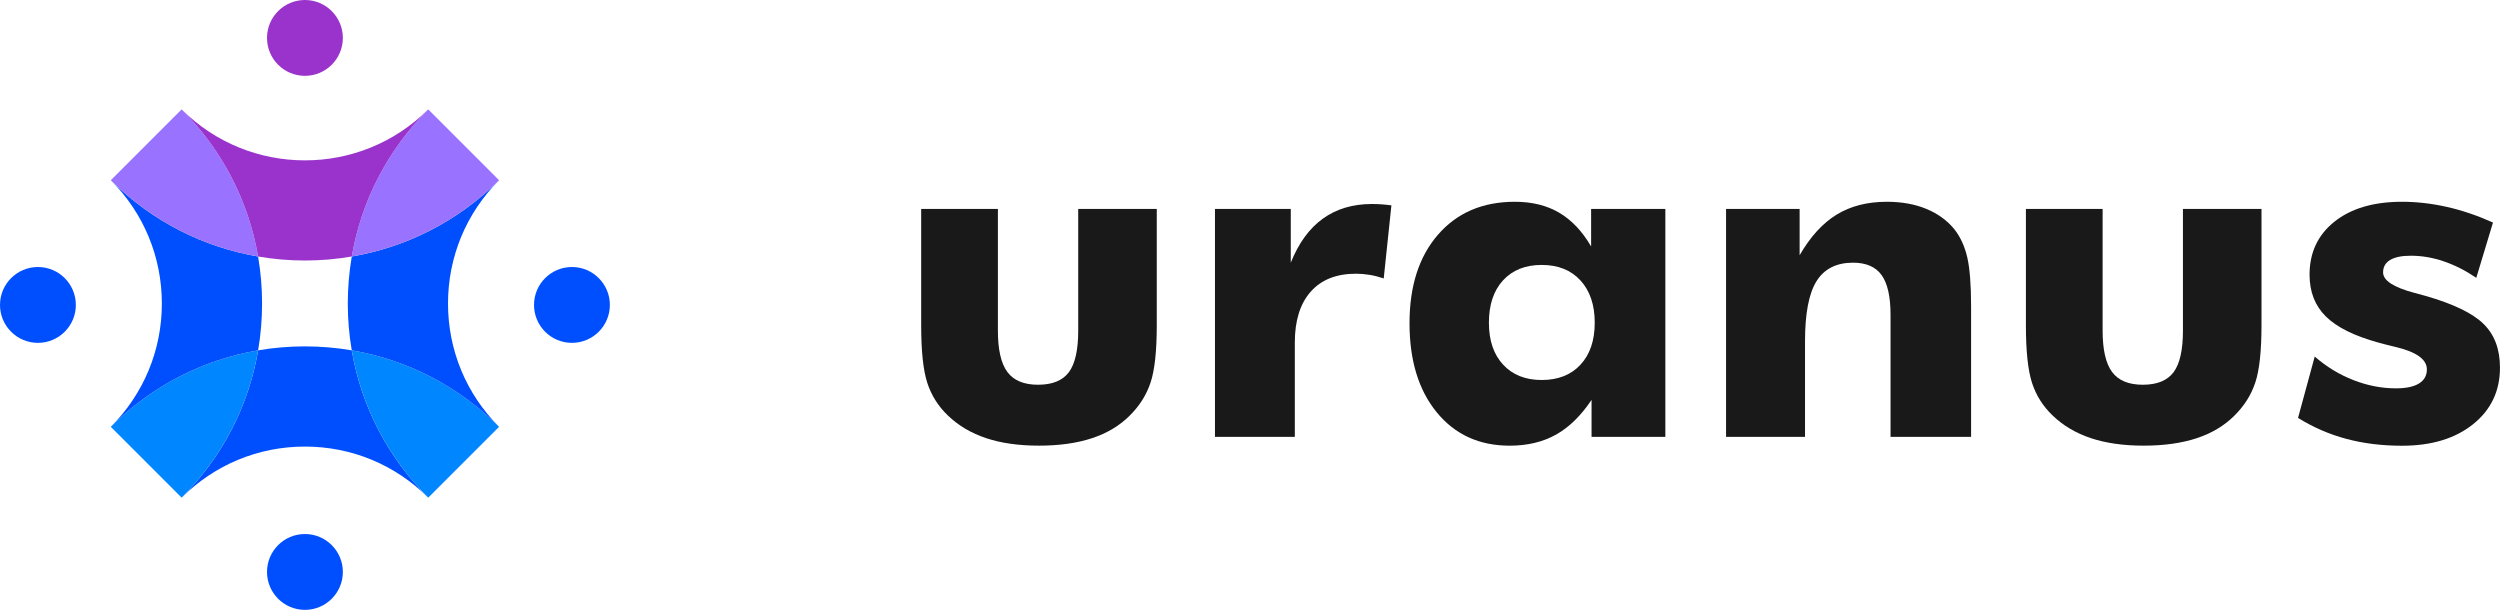 <!-- Generator: Adobe Illustrator 24.0.1, SVG Export Plug-In  -->
<svg version="1.1" xmlns="http://www.w3.org/2000/svg" xmlns:xlink="http://www.w3.org/1999/xlink" x="0px" y="0px" width="865.6px"
	 height="211.16px" viewBox="0 0 865.6 211.16" style="enable-background:new 0 0 865.6 211.16;" xml:space="preserve">
<style type="text/css">
	.st0{fill:#004FFF;}
	.st1{fill:#0086FF;}
	.st2{fill:#9972FF;}
	.st3{fill:#9933CC;}
	.st4{fill:#191919;}
</style>
<defs>
</defs>
<g>
	<path class="st0" d="M148.27,172.31c-11.41-11.41-26.57-17.69-42.69-17.69c-16.12,0-31.28,6.28-42.69,17.69
		c14.08-14.08,23.2-31.79,26.48-51.01c5.3-0.91,10.72-1.37,16.21-1.37s10.91,0.46,16.21,1.37
		C125.07,140.52,134.19,158.23,148.27,172.31z"/>
	<path class="st1" d="M172.8,147.78l-24.53,24.53c-14.08-14.08-23.2-31.79-26.48-51.01C141.01,124.58,158.72,133.7,172.8,147.78z"/>
	<path class="st0" d="M155.12,105.09c0,16.12,6.28,31.28,17.68,42.69c-14.08-14.08-31.79-23.2-51.01-26.48
		c-0.91-5.31-1.37-10.72-1.37-16.21c0-5.51,0.47-10.95,1.38-16.28c18.69-3.2,36.6-12.01,51-26.41
		C161.4,73.81,155.12,88.97,155.12,105.09z"/>
	<path class="st1" d="M89.37,121.3c-3.28,19.22-12.4,36.93-26.48,51.01l-24.53-24.53C52.44,133.7,70.15,124.58,89.37,121.3z"/>
	<path class="st0" d="M90.74,105.09c0,5.49-0.46,10.9-1.37,16.21c-19.22,3.28-36.93,12.4-51.01,26.48
		c11.4-11.41,17.68-26.57,17.68-42.69S49.76,73.81,38.36,62.4c14.4,14.4,32.31,23.21,51,26.41C90.27,94.14,90.74,99.58,90.74,105.09
		z"/>
	<path class="st2" d="M172.8,62.4c-14.4,14.4-32.31,23.21-51,26.41c3.3-19.2,12.41-36.88,26.47-50.94L172.8,62.4z"/>
	<path class="st2" d="M89.36,88.81c-18.69-3.2-36.6-12.01-51-26.41l24.53-24.53C76.95,51.93,86.06,69.61,89.36,88.81z"/>
	<path class="st3" d="M148.27,37.87c-14.06,14.06-23.17,31.74-26.47,50.94c-5.36,0.93-10.79,1.39-16.22,1.39
		c-5.43,0-10.86-0.46-16.22-1.39c-3.3-19.2-12.41-36.88-26.47-50.94C86.43,61.41,124.73,61.41,148.27,37.87z"/>
	<circle class="st3" cx="105.58" cy="13.13" r="13.13"/>
	<circle class="st0" cx="13.13" cy="105.58" r="13.13"/>
	<circle class="st0" cx="198.03" cy="105.58" r="13.13"/>
	<circle class="st0" cx="105.58" cy="198.03" r="13.13"/>
</g>
<g>
	<path class="st4" d="M400.52,72.35v40.31c0,8.91-0.72,15.51-2.15,19.8c-1.43,4.3-3.84,8.11-7.23,11.45
		c-3.49,3.49-7.84,6.09-13.05,7.81c-5.21,1.72-11.33,2.58-18.36,2.58c-6.98,0-13.06-0.86-18.24-2.58c-5.18-1.72-9.6-4.32-13.24-7.81
		c-3.39-3.23-5.78-7.02-7.19-11.37c-1.41-4.35-2.11-10.98-2.11-19.88V72.35h26.56v42.11c0,6.62,1.09,11.39,3.28,14.34
		c2.19,2.94,5.73,4.41,10.63,4.41c4.95,0,8.5-1.45,10.66-4.34c2.16-2.89,3.24-7.7,3.24-14.41V72.35H400.52z"/>
	<path class="st4" d="M420.67,151.26V72.35h26.25v18.59c2.71-6.77,6.41-11.85,11.09-15.23c4.69-3.38,10.36-5.08,17.03-5.08
		c1.09,0,2.2,0.04,3.32,0.12c1.12,0.08,2.25,0.2,3.4,0.35l-2.66,25.31c-1.67-0.57-3.31-0.99-4.92-1.25
		c-1.62-0.26-3.18-0.39-4.69-0.39c-6.77,0-11.99,2.07-15.66,6.21s-5.51,10.01-5.51,17.62v32.66H420.67z"/>
	<path class="st4" d="M576.61,72.35v78.91h-25.55v-12.81c-3.65,5.47-7.75,9.48-12.3,12.03c-4.56,2.55-9.91,3.83-16.05,3.83
		c-10.52,0-18.93-3.84-25.23-11.52c-6.3-7.68-9.45-17.98-9.45-30.9c0-12.86,3.29-23.09,9.88-30.66c6.59-7.58,15.46-11.37,26.6-11.37
		c5.94,0,11.05,1.26,15.35,3.79c4.3,2.53,7.98,6.42,11.05,11.68V72.35H576.61z M552.16,111.73c0-6.14-1.64-11.02-4.92-14.61
		s-7.76-5.39-13.44-5.39c-5.68,0-10.14,1.79-13.4,5.35c-3.26,3.57-4.88,8.45-4.88,14.65c0,6.15,1.64,10.99,4.92,14.53
		c3.28,3.54,7.73,5.31,13.36,5.31c5.68,0,10.16-1.77,13.44-5.31C550.52,122.72,552.16,117.88,552.16,111.73z"/>
	<path class="st4" d="M597.63,151.26V72.35h25.47v16.02c3.7-6.41,7.97-11.09,12.81-14.06s10.65-4.45,17.42-4.45
		c5.1,0,9.65,0.82,13.63,2.46s7.23,4,9.73,7.07c2.08,2.66,3.57,5.89,4.45,9.69c0.88,3.8,1.33,9.48,1.33,17.03v45.16h-27.89v-42.27
		c0-6.3-1.03-10.88-3.09-13.75c-2.06-2.86-5.35-4.3-9.88-4.3c-5.78,0-10,2.14-12.66,6.41c-2.66,4.27-3.98,11.2-3.98,20.78v33.13
		H597.63z"/>
	<path class="st4" d="M783.02,72.35v40.31c0,8.91-0.72,15.51-2.15,19.8c-1.43,4.3-3.84,8.11-7.23,11.45
		c-3.49,3.49-7.84,6.09-13.05,7.81c-5.21,1.72-11.33,2.58-18.36,2.58c-6.98,0-13.06-0.86-18.24-2.58c-5.18-1.72-9.6-4.32-13.24-7.81
		c-3.39-3.23-5.78-7.02-7.19-11.37c-1.41-4.35-2.11-10.98-2.11-19.88V72.35h26.56v42.11c0,6.62,1.09,11.39,3.28,14.34
		c2.19,2.94,5.73,4.41,10.63,4.41c4.95,0,8.5-1.45,10.66-4.34c2.16-2.89,3.24-7.7,3.24-14.41V72.35H783.02z"/>
	<path class="st4" d="M795.67,144.7l5.78-21.25c4.06,3.54,8.53,6.26,13.4,8.16c4.87,1.9,9.78,2.85,14.73,2.85
		c3.49,0,6.14-0.56,7.97-1.68c1.82-1.12,2.73-2.75,2.73-4.88c0-3.49-3.67-6.09-11.02-7.81c-2.4-0.57-4.32-1.07-5.78-1.48
		c-8.33-2.29-14.39-5.3-18.16-9.02c-3.78-3.72-5.66-8.55-5.66-14.49c0-7.66,2.88-13.78,8.63-18.36c5.75-4.58,13.55-6.88,23.4-6.88
		c5.05,0,10.2,0.59,15.43,1.76s10.59,2.98,16.05,5.43l-5.78,19.14c-3.7-2.5-7.45-4.4-11.25-5.7c-3.8-1.3-7.61-1.95-11.41-1.95
		c-3.18,0-5.57,0.5-7.19,1.48c-1.62,0.99-2.42,2.42-2.42,4.3c0,2.81,3.64,5.18,10.94,7.11c1.67,0.47,2.92,0.81,3.75,1.02
		c9.63,2.76,16.34,6,20.12,9.73c3.78,3.72,5.66,8.76,5.66,15.12c0,8.07-3.1,14.6-9.3,19.57c-6.2,4.97-14.4,7.46-24.61,7.46
		c-6.93,0-13.36-0.79-19.3-2.38S800.88,147.93,795.67,144.7z"/>
</g>
</svg>
